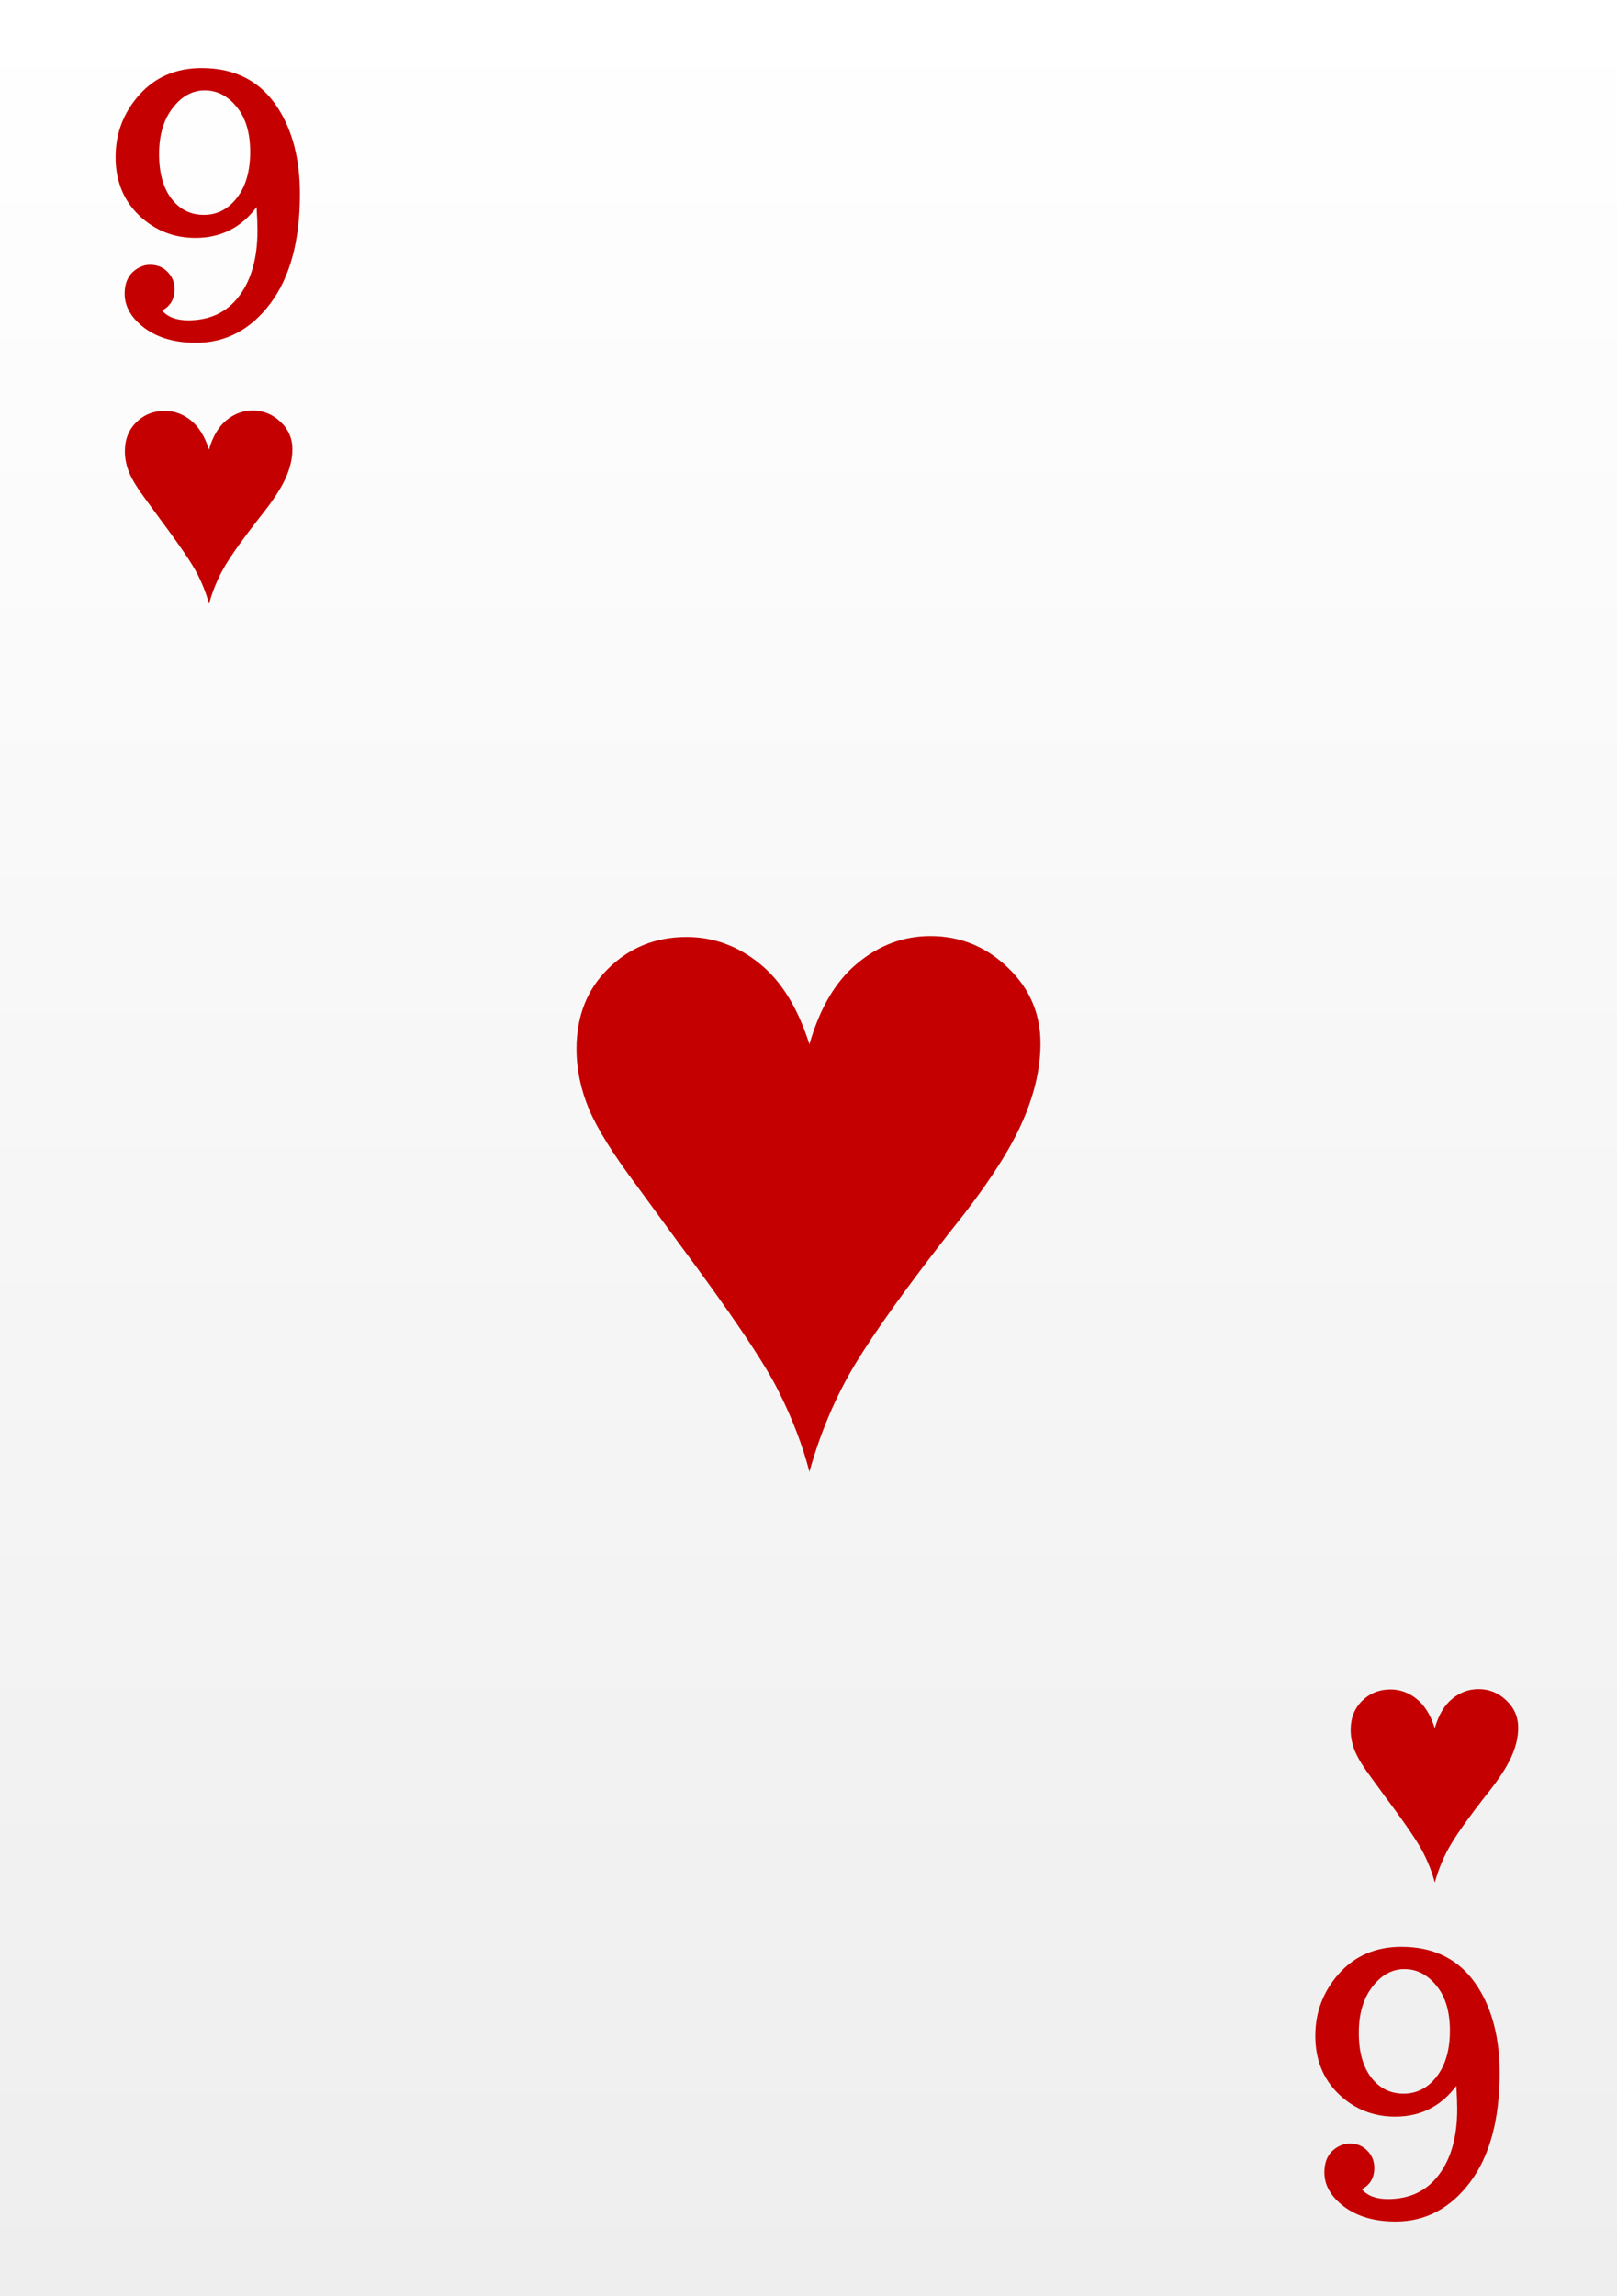 <svg width="62" height="88" viewBox="0 0 62 88" fill="none" xmlns="http://www.w3.org/2000/svg">
<rect x="0" y="0" width="62" height="88" fill="#333333" stroke="none"/>
<rect width="62" height="88" fill="url(#paint0_linear)"/>
<path d="M9.839 7.935C9.251 8.723 8.469 9.117 7.494 9.117C6.656 9.117 5.936 8.83 5.334 8.256C4.732 7.677 4.432 6.932 4.432 6.021C4.432 5.109 4.735 4.314 5.341 3.635C5.952 2.951 6.749 2.609 7.733 2.609C9.032 2.609 10.01 3.124 10.666 4.154C11.222 5.025 11.5 6.118 11.5 7.436C11.5 9.227 11.122 10.626 10.365 11.633C9.609 12.635 8.659 13.137 7.515 13.137C6.708 13.137 6.049 12.948 5.539 12.569C5.033 12.187 4.78 11.749 4.78 11.257C4.78 10.765 4.976 10.425 5.368 10.238C5.487 10.179 5.614 10.149 5.751 10.149C6.029 10.149 6.255 10.241 6.428 10.423C6.605 10.605 6.694 10.824 6.694 11.079C6.694 11.457 6.535 11.731 6.216 11.899C6.43 12.15 6.763 12.275 7.214 12.275C8.052 12.275 8.704 11.966 9.169 11.346C9.638 10.726 9.873 9.885 9.873 8.823C9.873 8.609 9.862 8.313 9.839 7.935ZM7.815 8.235C8.326 8.235 8.75 8.017 9.087 7.579C9.424 7.142 9.593 6.556 9.593 5.822C9.593 5.089 9.42 4.512 9.073 4.093C8.731 3.674 8.324 3.464 7.85 3.464C7.376 3.464 6.965 3.689 6.619 4.141C6.273 4.587 6.1 5.175 6.1 5.904C6.1 6.633 6.259 7.205 6.578 7.62C6.897 8.03 7.31 8.235 7.815 8.235Z" fill="#C50000"/>
<path d="M55.839 79.935C55.251 80.723 54.469 81.117 53.494 81.117C52.656 81.117 51.935 80.83 51.334 80.256C50.732 79.677 50.432 78.932 50.432 78.02C50.432 77.109 50.735 76.314 51.341 75.635C51.952 74.951 52.749 74.609 53.733 74.609C55.032 74.609 56.01 75.124 56.666 76.154C57.222 77.025 57.5 78.118 57.5 79.436C57.5 81.227 57.122 82.626 56.365 83.633C55.609 84.635 54.658 85.137 53.515 85.137C52.708 85.137 52.05 84.948 51.539 84.569C51.033 84.186 50.78 83.749 50.78 83.257C50.78 82.765 50.976 82.425 51.368 82.238C51.487 82.179 51.614 82.149 51.751 82.149C52.029 82.149 52.255 82.241 52.428 82.423C52.605 82.605 52.694 82.824 52.694 83.079C52.694 83.457 52.535 83.731 52.216 83.899C52.43 84.15 52.763 84.275 53.214 84.275C54.052 84.275 54.704 83.966 55.169 83.346C55.638 82.726 55.873 81.885 55.873 80.823C55.873 80.609 55.862 80.313 55.839 79.935ZM53.815 80.235C54.326 80.235 54.75 80.017 55.087 79.579C55.424 79.142 55.593 78.556 55.593 77.822C55.593 77.088 55.42 76.512 55.073 76.093C54.731 75.674 54.324 75.464 53.85 75.464C53.376 75.464 52.965 75.689 52.619 76.141C52.273 76.587 52.1 77.175 52.1 77.904C52.1 78.633 52.259 79.205 52.578 79.62C52.897 80.03 53.31 80.235 53.815 80.235Z" fill="#C50000"/>
<path d="M31.035 56.404C30.777 55.397 30.379 54.359 29.84 53.293C29.312 52.227 28.018 50.31 25.955 47.545L24.373 45.383C23.494 44.211 22.896 43.25 22.58 42.5C22.264 41.738 22.105 40.971 22.105 40.197C22.105 38.943 22.51 37.918 23.318 37.121C24.139 36.312 25.141 35.908 26.324 35.908C27.344 35.908 28.27 36.242 29.102 36.91C29.945 37.578 30.59 38.615 31.035 40.022C31.434 38.627 32.049 37.59 32.881 36.91C33.713 36.219 34.645 35.873 35.676 35.873C36.812 35.873 37.797 36.272 38.629 37.068C39.473 37.865 39.895 38.838 39.895 39.986C39.895 40.994 39.637 42.055 39.121 43.168C38.605 44.281 37.697 45.641 36.397 47.246C34.756 49.344 33.555 51.02 32.793 52.273C32.043 53.516 31.457 54.893 31.035 56.404Z" fill="#C50000"/>
<path d="M8.013 23.146C7.92 22.782 7.776 22.408 7.581 22.023C7.391 21.637 6.923 20.945 6.178 19.947L5.607 19.166C5.29 18.743 5.074 18.396 4.959 18.125C4.845 17.85 4.788 17.573 4.788 17.294C4.788 16.841 4.934 16.47 5.226 16.183C5.522 15.891 5.884 15.745 6.312 15.745C6.68 15.745 7.014 15.865 7.314 16.106C7.619 16.348 7.852 16.722 8.013 17.23C8.157 16.726 8.379 16.352 8.679 16.106C8.98 15.857 9.316 15.732 9.688 15.732C10.099 15.732 10.454 15.876 10.755 16.164C11.06 16.451 11.212 16.803 11.212 17.217C11.212 17.581 11.119 17.964 10.933 18.366C10.746 18.768 10.418 19.259 9.949 19.839C9.356 20.596 8.923 21.201 8.647 21.654C8.377 22.103 8.165 22.6 8.013 23.146Z" fill="#C50000"/>
<path d="M55.013 72.146C54.92 71.782 54.776 71.408 54.581 71.022C54.391 70.637 53.923 69.945 53.178 68.947L52.607 68.166C52.29 67.743 52.074 67.396 51.959 67.125C51.845 66.85 51.788 66.573 51.788 66.293C51.788 65.841 51.934 65.47 52.226 65.183C52.522 64.891 52.884 64.745 53.312 64.745C53.68 64.745 54.014 64.865 54.315 65.106C54.619 65.348 54.852 65.722 55.013 66.23C55.157 65.726 55.379 65.352 55.679 65.106C55.98 64.857 56.316 64.732 56.688 64.732C57.099 64.732 57.454 64.876 57.755 65.164C58.06 65.451 58.212 65.803 58.212 66.217C58.212 66.581 58.119 66.964 57.933 67.366C57.746 67.768 57.419 68.259 56.949 68.839C56.356 69.596 55.922 70.201 55.648 70.654C55.377 71.103 55.165 71.6 55.013 72.146Z" fill="#C50000"/>
<defs>
<linearGradient id="paint0_linear" x1="31" y1="0" x2="31" y2="88" gradientUnits="userSpaceOnUse">
<stop stop-color="white"/>
<stop offset="1" stop-color="#EEEEEE"/>
</linearGradient>
</defs>
</svg>
